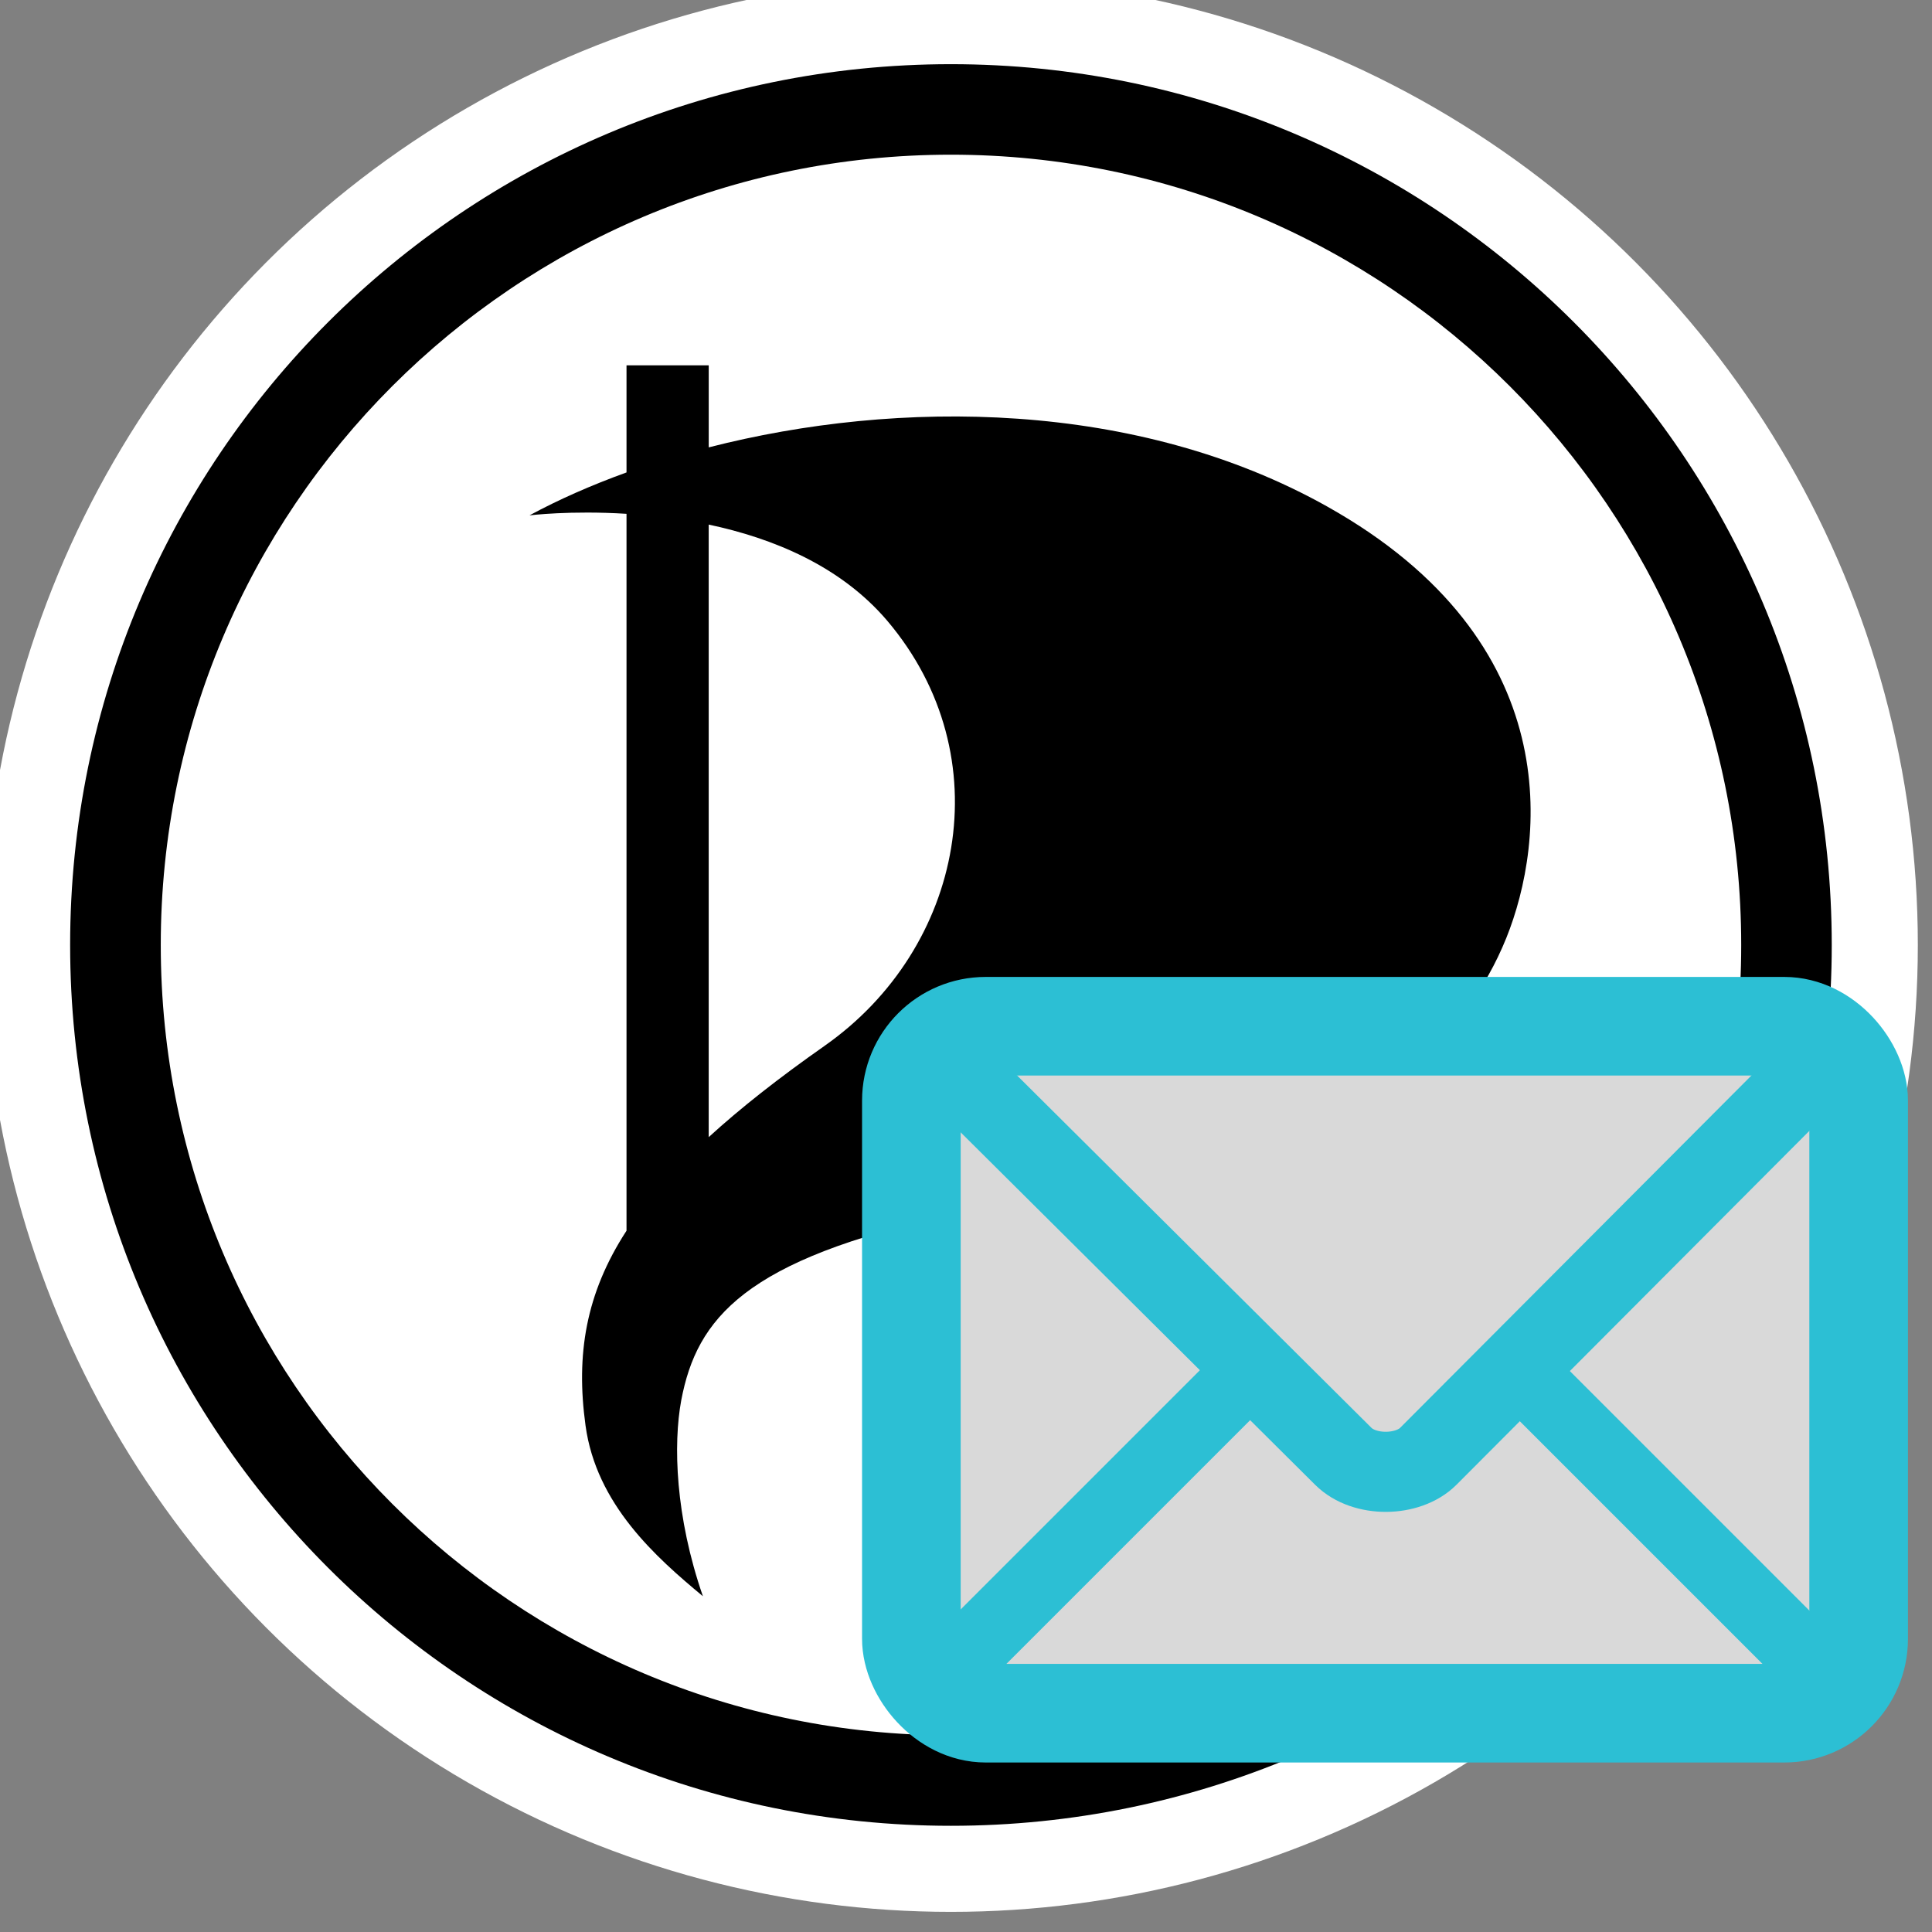 <?xml version="1.0" encoding="UTF-8" standalone="no"?>
<!-- Created with Inkscape (http://www.inkscape.org/) -->

<svg
   xmlns:dc="http://purl.org/dc/elements/1.1/"
   xmlns:cc="http://creativecommons.org/ns#"
   xmlns:rdf="http://www.w3.org/1999/02/22-rdf-syntax-ns#"
   xmlns:svg="http://www.w3.org/2000/svg"
   xmlns="http://www.w3.org/2000/svg"
   xmlns:sodipodi="http://sodipodi.sourceforge.net/DTD/sodipodi-0.dtd"
   xmlns:inkscape="http://www.inkscape.org/namespaces/inkscape"
   width="18.213mm"
   height="18.213mm"
   viewBox="0 0 18.213 18.213"
   version="1.1"
   id="svg8"
   inkscape:version="0.92.4 5da689c313, 2019-01-14"
   sodipodi:docname="favicon.svg"
   inkscape:export-filename="/home/alexandre/Gits/sms-web-interface/img/favicon.png"
   inkscape:export-xdpi="178.51332"
   inkscape:export-ydpi="178.51332">
  <rect x="0" y="0" width="18.213" height="18.213" fill="#808080" stroke="none"/>
  <defs
     id="defs2" />
  <sodipodi:namedview
     id="base"
     pagecolor="#ffffff"
     bordercolor="#666666"
     borderopacity="1.0"
     inkscape:pageopacity="0.0"
     inkscape:pageshadow="2"
     inkscape:zoom="11.2"
     inkscape:cx="43.800416"
     inkscape:cy="15.781897"
     inkscape:document-units="mm"
     inkscape:current-layer="g858"
     showgrid="false"
     fit-margin-top="0"
     fit-margin-left="0"
     fit-margin-right="0"
     fit-margin-bottom="0"
     inkscape:pagecheckerboard="true"
     inkscape:window-width="1920"
     inkscape:window-height="1031"
     inkscape:window-x="0"
     inkscape:window-y="145"
     inkscape:window-maximized="1" />
  <g
     inkscape:label="Calque 1"
     inkscape:groupmode="layer"
     id="layer1"
     transform="translate(-36.251,-136.703)">
    <g
       transform="translate(-40.417,31.75)"
       id="layer1-6"
       inkscape:label="Calque 1">
      <g
         transform="matrix(0.331,0,0,-0.331,241.593,319.942)"
         id="g4980"
         style="display:inline">
        <g
           id="g16313-3-6"
           transform="matrix(0.859,0,0,0.859,-9.13,-356.968)">
          <circle
             r="32.057"
             cy="-1140.358"
             cx="-537.892"
             style="fill:#ffffff;fill-opacity:1;fill-rule:evenodd;stroke:none;stroke-width:0.114"
             id="path3308-03-9"
             transform="scale(1,-1)" />
          <g
             transform="translate(-0.259,-0.868)"
             id="g16309-5-8">
            <path
               style="fill:#000000;fill-opacity:1;stroke-width:1.067"
               inkscape:connector-curvature="0"
               d="m -537.635,1115.023 c -14.465,0 -26.197,11.731 -26.197,26.203 0,14.472 11.732,26.203 26.197,26.203 14.474,0 26.203,-11.731 26.203,-26.203 0,-14.471 -11.729,-26.203 -26.203,-26.203 m 0,55.407 c -16.125,0 -29.202,-13.071 -29.202,-29.204 0,-16.127 13.076,-29.203 29.202,-29.203 16.129,0 29.205,13.078 29.205,29.203 0,16.136 -13.078,29.204 -29.205,29.204"
               id="path3083-0-0" />
            <path
               style="fill:#000000;fill-opacity:1;stroke-width:1.067"
               inkscape:connector-curvature="0"
               d="m -541.819,1137.885 c -1.529,-1.072 -2.798,-2.071 -3.846,-3.029 v 20.309 c 2.124,-0.45 4.372,-1.368 5.923,-3.192 3.813,-4.505 2.521,-10.863 -2.078,-14.088 m 16.669,17.875 c -6.317,3.544 -14.232,3.575 -20.513,1.965 v 2.72 h -2.726 v -3.551 c -1.171,-0.424 -2.252,-0.901 -3.217,-1.423 0,0 1.356,0.168 3.217,0.051 v -23.769 c -1.356,-2.085 -1.681,-4.115 -1.359,-6.458 0.357,-2.619 2.334,-4.368 3.892,-5.661 -0.918,2.643 -0.988,5.044 -0.718,6.499 0.516,2.716 2.108,4.668 8.981,6.157 7.132,1.538 15.583,2.249 18.376,9.174 1.272,3.164 2.061,9.809 -5.932,14.295"
               id="path3085-7-1" />
          </g>
        </g>
      </g>
    </g>
    <g
       transform="translate(4.09,30.244)"
       id="layer1-62"
       inkscape:label="Calque 1">
      <g
         id="g858"
         transform="matrix(0.873,0,0,0.873,-10.469,2.632)">
        <rect
           style="opacity:1;vector-effect:none;fill:#d9d9d9;fill-opacity:1;stroke:#2cbfd4;stroke-width:1.065;stroke-linecap:round;stroke-linejoin:round;stroke-miterlimit:4;stroke-dasharray:none;stroke-dashoffset:0;stroke-opacity:1"
           id="rect857"
           width="10.229"
           height="7.418"
           x="58.673"
           y="130.013"
           ry="0.803" />
        <path
           style="fill:none;stroke:#2cbfd4;stroke-width:0.865;stroke-linecap:butt;stroke-linejoin:miter;stroke-miterlimit:4;stroke-dasharray:none;stroke-opacity:1"
           d="m 59.136,130.48 4.201,4.177 c 0.227,0.227 0.699,0.22 0.918,0 l 4.161,-4.173"
           id="path861"
           inkscape:connector-curvature="0"
           sodipodi:nodetypes="ccsc" />
        <path
           style="fill:none;stroke:#2cbfd4;stroke-width:0.765;stroke-linecap:butt;stroke-linejoin:miter;stroke-miterlimit:4;stroke-dasharray:none;stroke-opacity:1"
           d="m 59.039,137.018 3.307,-3.307"
           id="path865"
           inkscape:connector-curvature="0" />
        <path
           style="fill:none;stroke:#2cbfd4;stroke-width:0.765;stroke-linecap:butt;stroke-linejoin:miter;stroke-miterlimit:4;stroke-dasharray:none;stroke-opacity:1"
           d="m 68.559,137.053 -3.307,-3.307"
           id="path865-3"
           inkscape:connector-curvature="0" />
      </g>
    </g>
  </g>
</svg>
